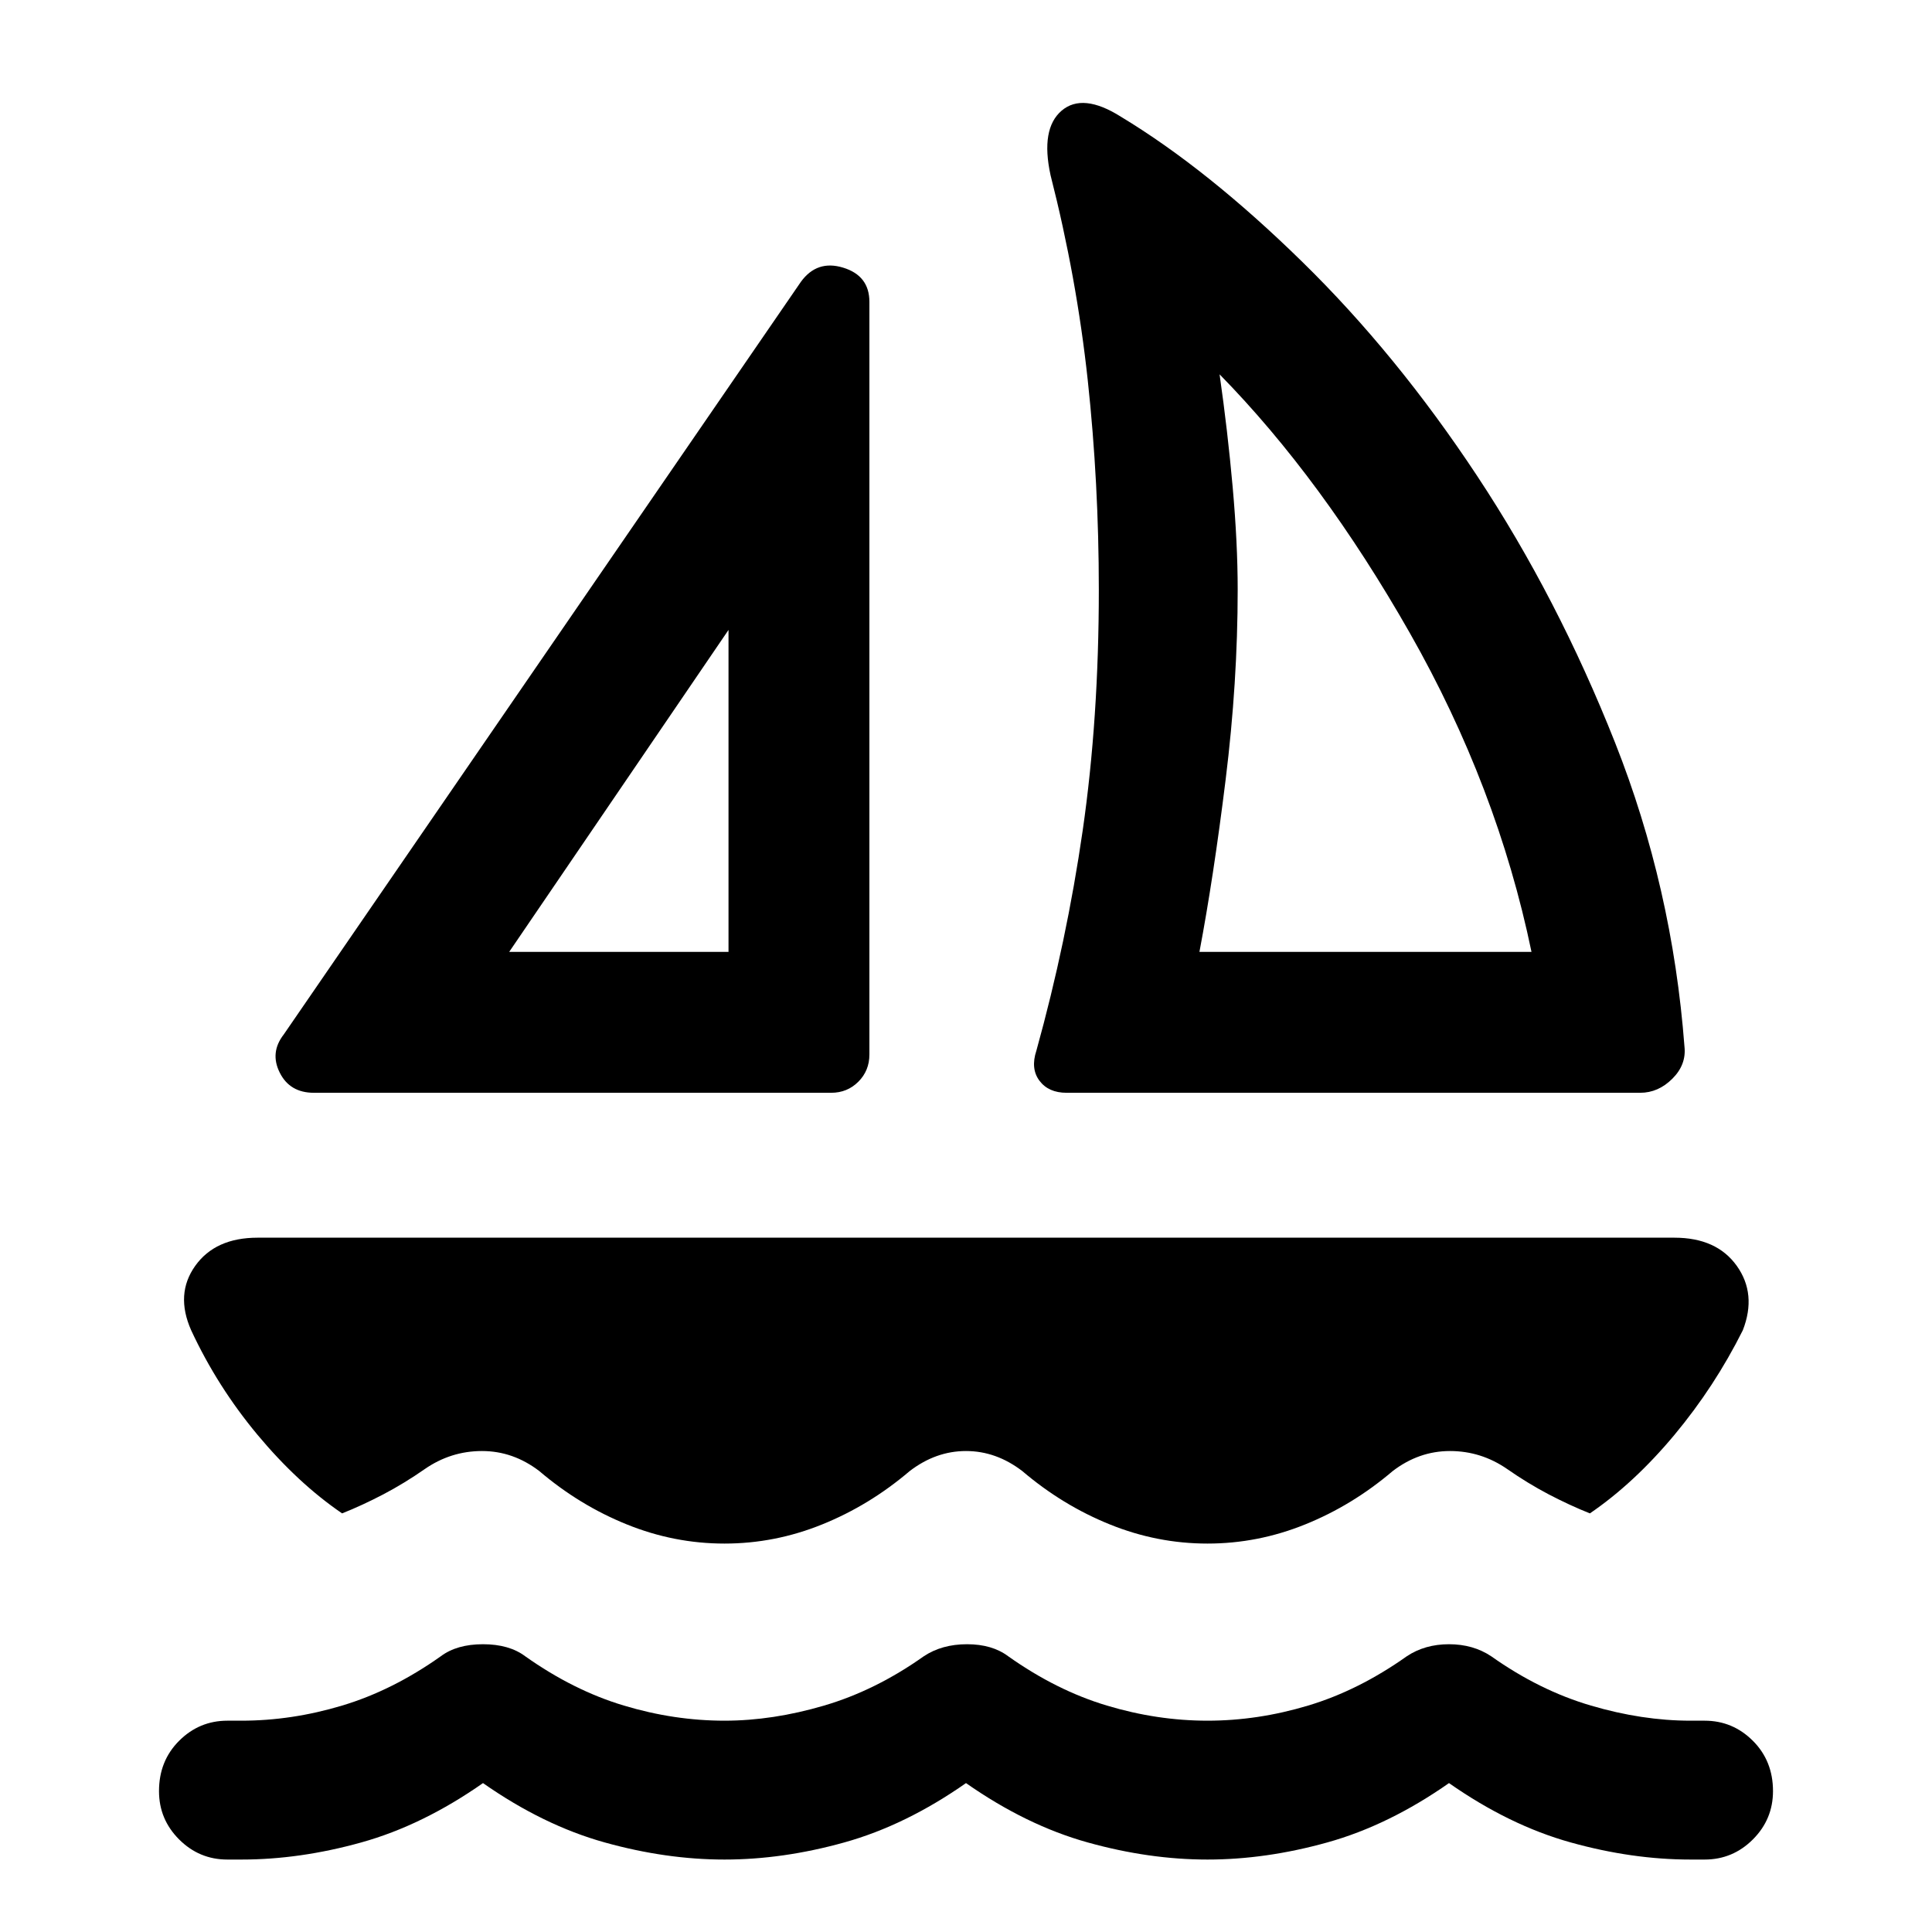 <svg xmlns="http://www.w3.org/2000/svg" height="40" width="40"><path d="M6.5 22.625Q6 22.625 5.792 22.208Q5.583 21.792 5.875 21.417L16.583 5.833Q16.917 5.375 17.458 5.542Q18 5.708 18 6.25V21.833Q18 22.167 17.771 22.396Q17.542 22.625 17.208 22.625ZM10.542 19.708H15.083V13.042ZM21.458 21.75Q22.083 19.5 22.417 17.188Q22.75 14.875 22.75 12.208Q22.75 10 22.521 7.875Q22.292 5.75 21.75 3.625Q21.542 2.667 21.979 2.292Q22.417 1.917 23.208 2.417Q25 3.5 26.958 5.417Q28.917 7.333 30.583 9.854Q32.25 12.375 33.438 15.375Q34.625 18.375 34.875 21.667Q34.917 22.042 34.625 22.333Q34.333 22.625 33.958 22.625H22.083Q21.708 22.625 21.521 22.375Q21.333 22.125 21.458 21.75ZM24.833 19.708H31.708Q31 16.292 29.188 13.104Q27.375 9.917 25.25 7.75Q25.417 8.917 25.521 10.083Q25.625 11.25 25.625 12.208Q25.625 14.125 25.375 16.146Q25.125 18.167 24.833 19.708ZM18.833 30.458Q18 31.167 17.021 31.562Q16.042 31.958 15 31.958Q13.958 31.958 12.979 31.562Q12 31.167 11.167 30.458Q10.625 30.042 9.979 30.042Q9.333 30.042 8.792 30.417Q8.375 30.708 7.938 30.938Q7.5 31.167 7.083 31.333Q6.167 30.708 5.333 29.708Q4.5 28.708 3.958 27.542Q3.625 26.792 4.042 26.208Q4.458 25.625 5.333 25.625H34.667Q35.542 25.625 35.958 26.208Q36.375 26.792 36.083 27.542Q35.5 28.708 34.667 29.708Q33.833 30.708 32.917 31.333Q32.5 31.167 32.062 30.938Q31.625 30.708 31.208 30.417Q30.667 30.042 30.021 30.042Q29.375 30.042 28.833 30.458Q28 31.167 27.021 31.562Q26.042 31.958 25 31.958Q23.958 31.958 22.979 31.562Q22 31.167 21.167 30.458Q20.625 30.042 20 30.042Q19.375 30.042 18.833 30.458ZM5 38.5Q6.208 38.5 7.479 38.146Q8.75 37.792 10 36.917Q11.25 37.792 12.521 38.146Q13.792 38.5 15 38.5Q16.208 38.5 17.479 38.146Q18.75 37.792 20 36.917Q21.25 37.792 22.521 38.146Q23.792 38.5 25 38.5Q26.208 38.5 27.479 38.146Q28.75 37.792 30 36.917Q31.25 37.792 32.521 38.146Q33.792 38.5 35 38.5H35.292Q35.875 38.5 36.292 38.083Q36.708 37.667 36.708 37.083Q36.708 36.458 36.292 36.042Q35.875 35.625 35.292 35.625H35Q34 35.625 32.938 35.312Q31.875 35 30.875 34.292Q30.5 34.042 30 34.042Q29.5 34.042 29.125 34.292Q28.125 35 27.083 35.312Q26.042 35.625 25 35.625Q23.958 35.625 22.917 35.312Q21.875 35 20.875 34.292Q20.542 34.042 20.021 34.042Q19.5 34.042 19.125 34.292Q18.125 35 17.062 35.312Q16 35.625 15 35.625Q13.958 35.625 12.917 35.312Q11.875 35 10.875 34.292Q10.542 34.042 10 34.042Q9.458 34.042 9.125 34.292Q8.125 35 7.083 35.312Q6.042 35.625 5 35.625H4.708Q4.125 35.625 3.708 36.042Q3.292 36.458 3.292 37.083Q3.292 37.667 3.708 38.083Q4.125 38.5 4.708 38.5ZM15.083 19.708ZM24.833 19.708Q24.833 19.708 24.833 19.708Q24.833 19.708 24.833 19.708Q24.833 19.708 24.833 19.708Q24.833 19.708 24.833 19.708Q24.833 19.708 24.833 19.708Q24.833 19.708 24.833 19.708Z"/></svg>